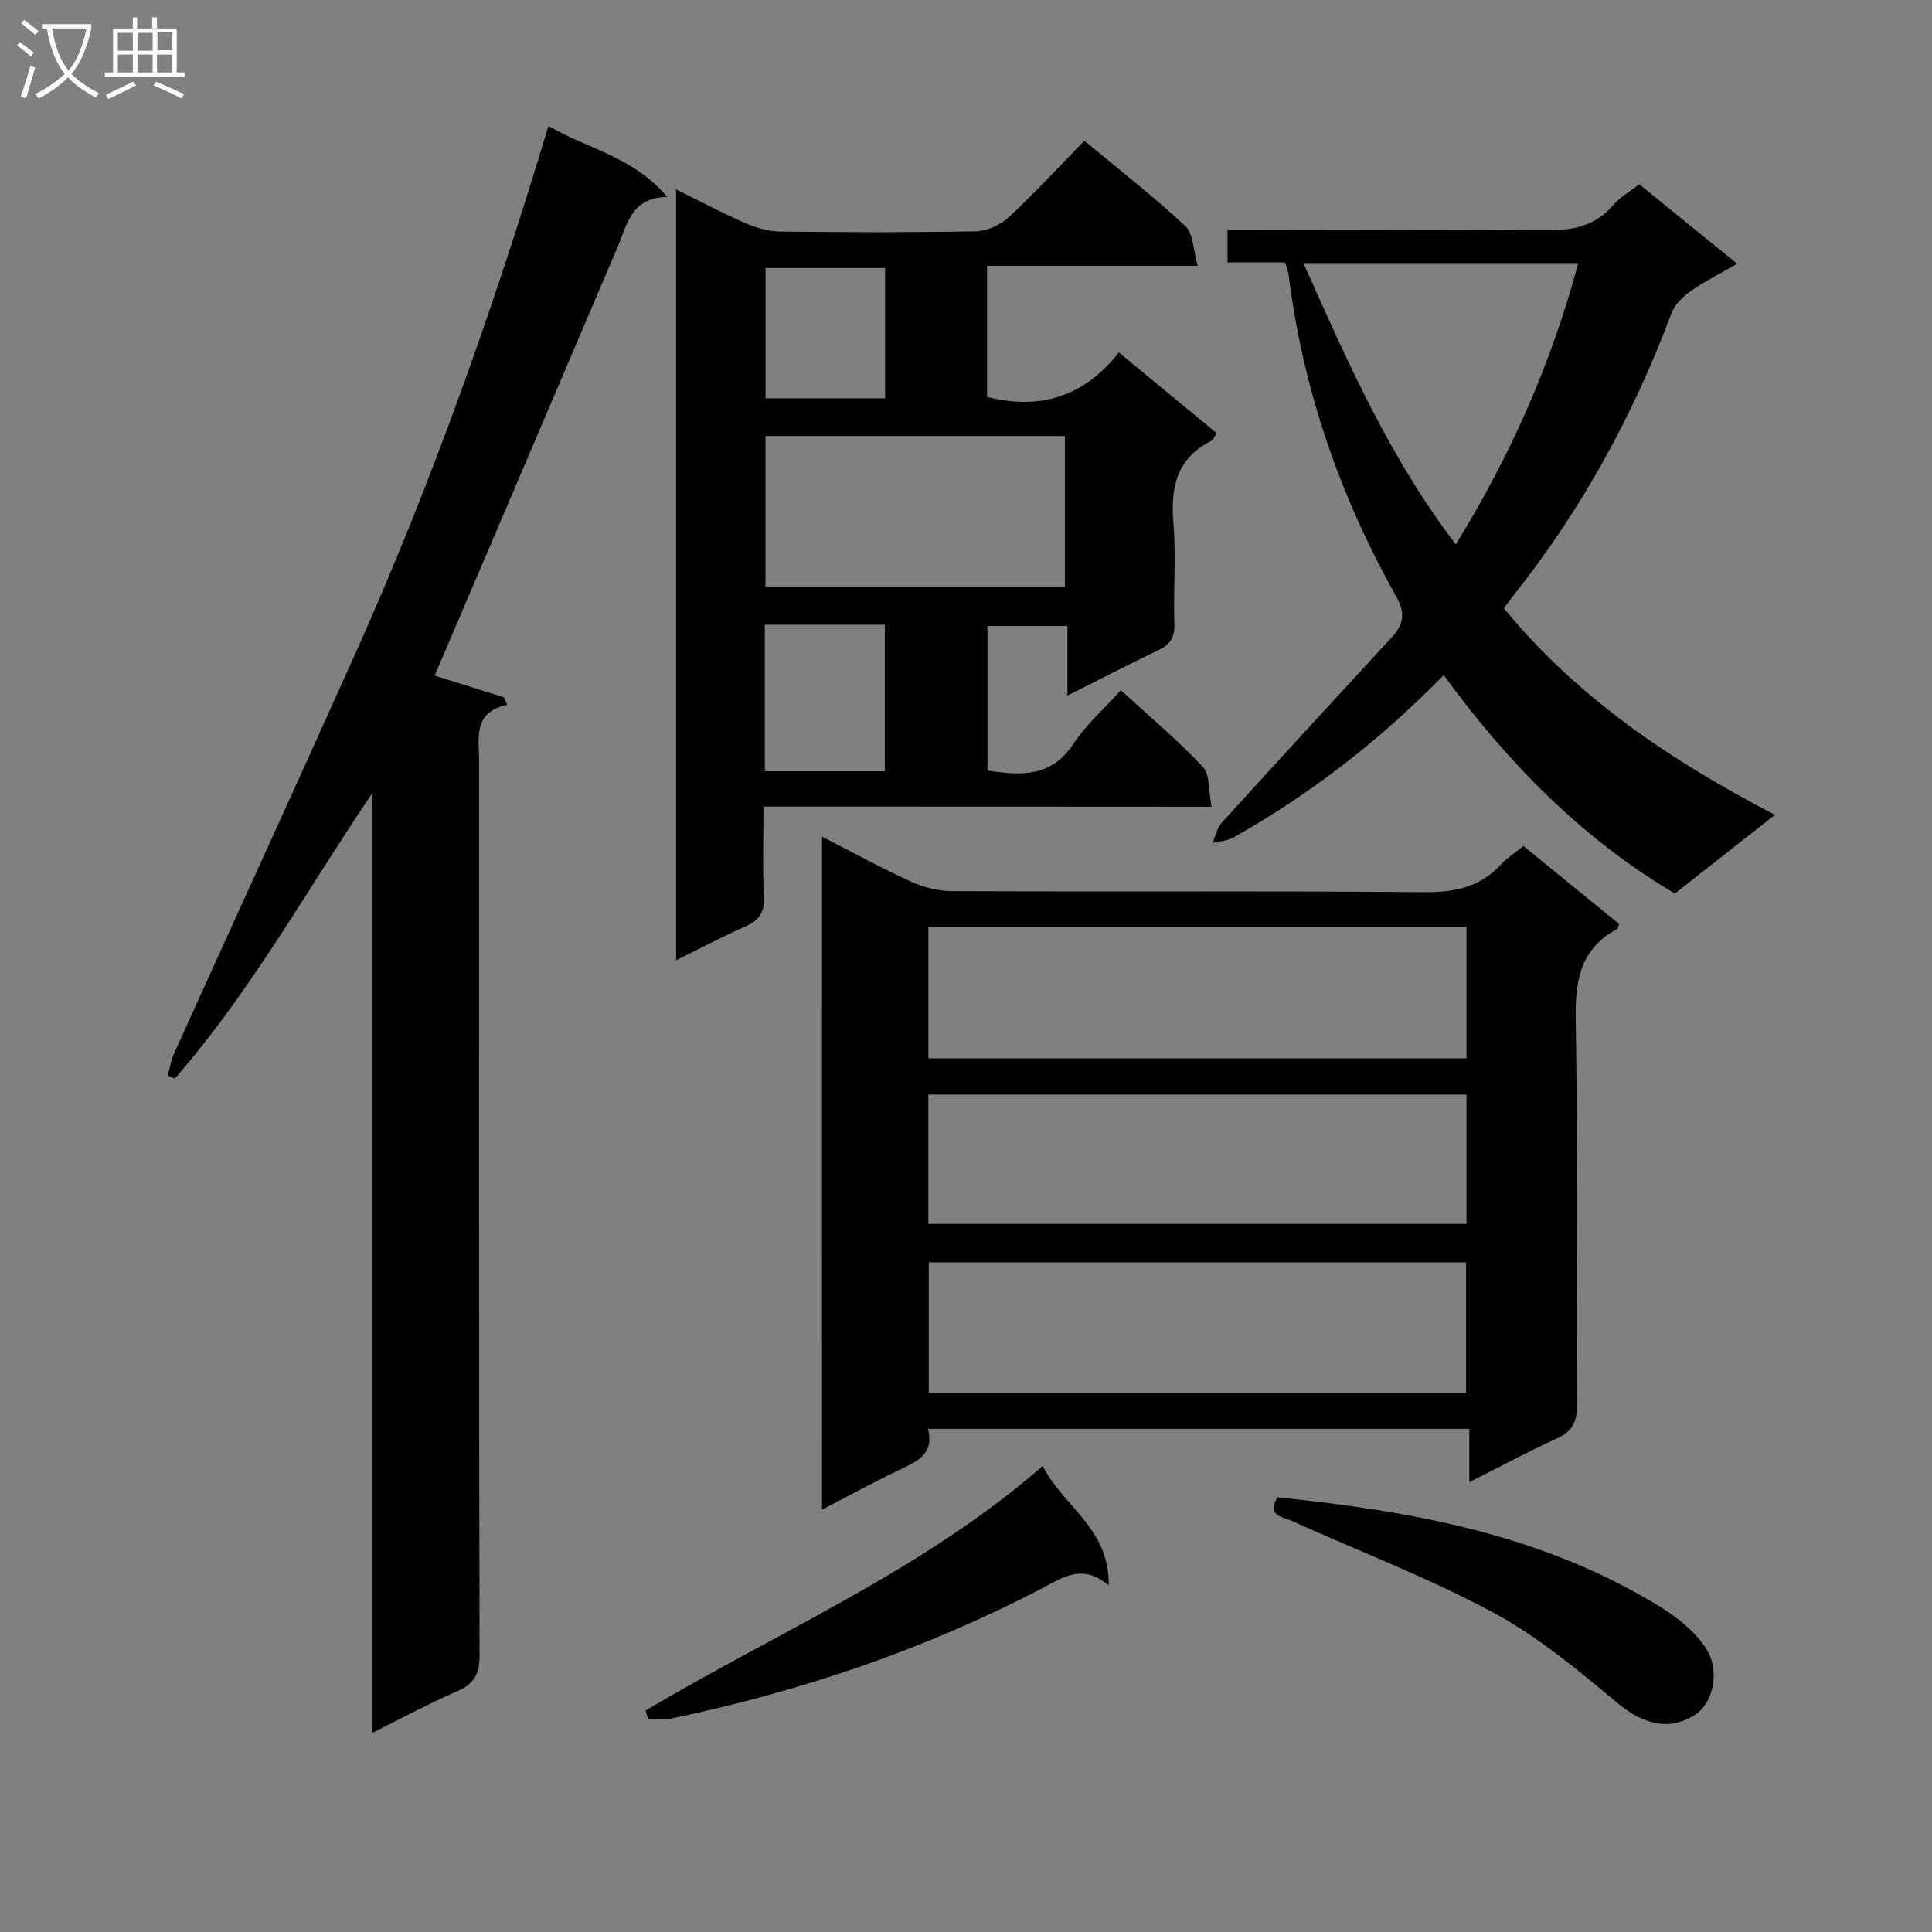 <svg enable-background="new 0 0 400 400" viewBox="0 0 400 400" xmlns="http://www.w3.org/2000/svg"><rect x="0" y="0" width="400" height="400" fill="#808080" stroke="none"/><g fill="#010104"><path d="m170.19 173.22c6.58 3.37 12.38 6.57 18.39 9.3 2.62 1.19 5.67 1.97 8.53 1.98 32.64.14 65.29-.06 97.93.21 6.21.05 11.38-1.05 15.66-5.67 1.34-1.44 3.05-2.54 4.71-3.88 6.73 5.48 13.29 10.82 19.81 16.14-.18.47-.21.92-.42 1.04-7.6 4.11-8.71 10.66-8.57 18.76.47 26.64.11 53.29.26 79.94.02 3.51-1.06 5.38-4.23 6.82-5.89 2.66-11.58 5.74-18.06 9.01 0-3.94 0-7.3 0-11.05-37.6 0-74.63 0-112.07 0 1.37 5.38-2.43 6.82-6.12 8.59-5.17 2.48-10.21 5.24-15.83 8.15.01-46.71.01-92.6.01-139.34zm22.02 45.91h111.41c0-9.38 0-18.29 0-27.26-37.31 0-74.3 0-111.41 0zm-.01 34.26h111.42c0-9.2 0-17.96 0-26.77-37.31 0-74.31 0-111.42 0zm.09 35.02h111.24c0-9.31 0-18.2 0-27.04-37.27 0-74.14 0-111.24 0z"/><path d="m158.07 167c0 6.8-.2 12.79.08 18.77.15 3.18-1 4.79-3.8 6.03-4.68 2.06-9.21 4.47-14.37 7.01 0-53.35 0-106.02 0-159.59 5.04 2.48 9.66 4.94 14.43 7.02 2.2.96 4.72 1.67 7.1 1.7 13.49.16 26.99.21 40.47-.05 2.33-.05 5.11-1.29 6.83-2.89 5.36-4.96 10.32-10.36 15.7-15.86 7.24 6.03 14.33 11.54 20.87 17.63 1.67 1.55 1.63 4.93 2.6 8.26-15.2 0-29.27 0-43.63 0v27.15c11.01 2.77 20.09-.04 27.3-9.21 7.03 5.8 13.53 11.16 20.25 16.71-.47.67-.7 1.39-1.17 1.62-7.14 3.61-8.4 9.61-7.79 16.99.57 6.95-.03 13.99.2 20.98.09 2.79-.92 4.2-3.31 5.34-6.13 2.93-12.16 6.06-18.83 9.41 0-4.94 0-9.48 0-14.41-5.73 0-10.95 0-16.56 0v29.91c6.83 1.05 13.18 1.5 17.81-5.53 2.61-3.96 6.31-7.2 9.81-11.09 5.9 5.41 11.76 10.31 16.95 15.84 1.55 1.65 1.2 5.08 1.83 8.29-31.38-.03-61.79-.03-92.77-.03zm.41-76.72v31.26h62c0-10.62 0-20.84 0-31.26-20.76 0-41.17 0-62 0zm-.13 39.06v30.34h24.84c0-10.13 0-20.15 0-30.34-8.35 0-16.3 0-24.84 0zm24.89-73.85c-8.56 0-16.76 0-24.74 0v26.97h24.74c0-9.25 0-18.14 0-26.97z"/><path d="m89.99 139.88c4.5 1.41 9.41 2.95 14.33 4.49.23.51.46 1.02.69 1.53-7.16 1.65-5.82 6.78-5.82 11.34-.01 61.83-.05 123.66.1 185.48.01 3.97-1.18 5.95-4.74 7.48-5.75 2.48-11.27 5.49-17.44 8.55 0-65.37 0-129.97 0-194.58-13.53 19.95-25.1 41.05-40.94 59.15-.49-.22-.97-.43-1.46-.65.43-1.52.68-3.12 1.32-4.54 12.39-27.39 24.93-54.71 37.24-82.14 15.95-35.51 28.93-72.11 40.28-109.92 7.93 4.73 17.5 6.28 24.58 14.7-7.46.17-8.23 5.58-10.17 10.15-12.63 29.67-25.3 59.29-37.97 88.96z"/><path d="m298.9 139.78c-13.3 13.59-27.6 24.64-43.51 33.6-1.27.71-2.9.79-4.36 1.16.64-1.44.97-3.16 1.98-4.27 11.62-12.8 23.33-25.53 35.06-38.24 2.51-2.72 3.01-4.98.94-8.66-11.65-20.75-19.31-42.92-22.24-66.63-.08-.64-.36-1.26-.7-2.42-3.83 0-7.74 0-11.93 0 0-2.32 0-4.08 0-6.73h5.65c19.99 0 39.98-.16 59.97.1 5.64.08 10.41-.76 14.24-5.23 1.38-1.61 3.34-2.71 5.38-4.32 6.55 5.32 13.07 10.62 20.28 16.47-3.53 2.04-6.73 3.63-9.62 5.66-1.62 1.14-3.32 2.8-3.99 4.59-7.97 21.36-18.83 41.06-33.07 58.89-.51.64-.96 1.32-1.6 2.2 15.16 18.51 34.47 31.49 56.11 42.76-7.41 5.82-14.03 11.02-20.73 16.29-19.29-11.42-34.53-26.98-47.86-45.22zm-29.05-85.32c9.16 20.51 17.91 40.42 31.56 58.24 11.44-18.54 19.79-37.53 25.36-58.24-19.08 0-37.64 0-56.92 0z"/><path d="m264.47 310c27.81 2.82 55.11 7.73 79.45 22.8 3.53 2.19 7.09 5.07 9.29 8.49 3.08 4.79 1.36 11.36-2.17 13.66-6.46 4.22-12.25.91-16.41-2.56-8.1-6.77-16.4-13.68-25.64-18.62-13.42-7.19-27.74-12.66-41.66-18.93-1.88-.83-5.11-1.06-2.86-4.84z"/><path d="m133.64 354.16c27.5-16.38 57.37-28.97 82.26-50.66 4.07 8.27 13.84 12.87 13.65 24.73-5.38-4.53-9.38-1.72-13.7.55-24.27 12.71-49.99 21.38-76.76 27-1.57.33-3.28.04-4.92.04-.18-.55-.35-1.11-.53-1.66z"/></g><path d="m6.4 11.7c-1-.8-1.9-1.6-2.9-2.3l.6-.7c.9.7 1.9 1.4 2.9 2.2zm-2.1 8.3c.7-2.1 1.4-4.2 2-6.4.2.1.6.3 1 .4-.7 2.3-1.3 4.4-1.9 6.4zm3-12.8c-1.1-.9-2.1-1.7-2.9-2.4l.6-.7c1 .8 2 1.5 3 2.4zm1.4-1.3v-.9h10.2v.9c-.9 4.2-2.3 7.3-4.1 9.4 1.3 1.4 3.2 2.7 5.7 4-.2.2-.4.5-.7.9-2.5-1.4-4.4-2.7-5.7-4.2-1.4 1.5-3.5 3-6.1 4.4 0 0 0 0-.1-.1-.3-.4-.5-.7-.7-.8 2.7-1.3 4.7-2.8 6.2-4.2-1.8-2.2-3-5.3-3.7-9.4zm9.2 0h-7.1c.6 3.8 1.7 6.7 3.4 8.7 1.7-2 2.9-4.8 3.7-8.7z" fill="#fbfafa"/><path d="m31.6 3.6h.9v2.3h4.1v9.1h1.7v.9h-16.6v-.9h1.7v-9.1h4.1v-2.3h.9v2.3h3.1v-2.3zm-4 13.3.6.8c-1.9.9-3.8 1.9-5.8 2.8-.2-.3-.3-.6-.5-.9 2-.9 3.9-1.8 5.7-2.7zm-3.2-10.1v3.7h3.1v-3.7zm0 4.5v3.7h3.1v-3.7zm4.1-4.5v3.7h3.1v-3.7zm0 4.5v3.7h3.1v-3.7zm9.1 9.1c-2.1-1.1-4.1-2-5.8-2.7l.5-.8c2.2.9 4.1 1.8 5.8 2.6zm-1.9-13.7h-3.1v3.7h3.1v-3.6zm-3.2 4.6v3.7h3.1v-3.7z" fill="#fbfafa"/></svg>
